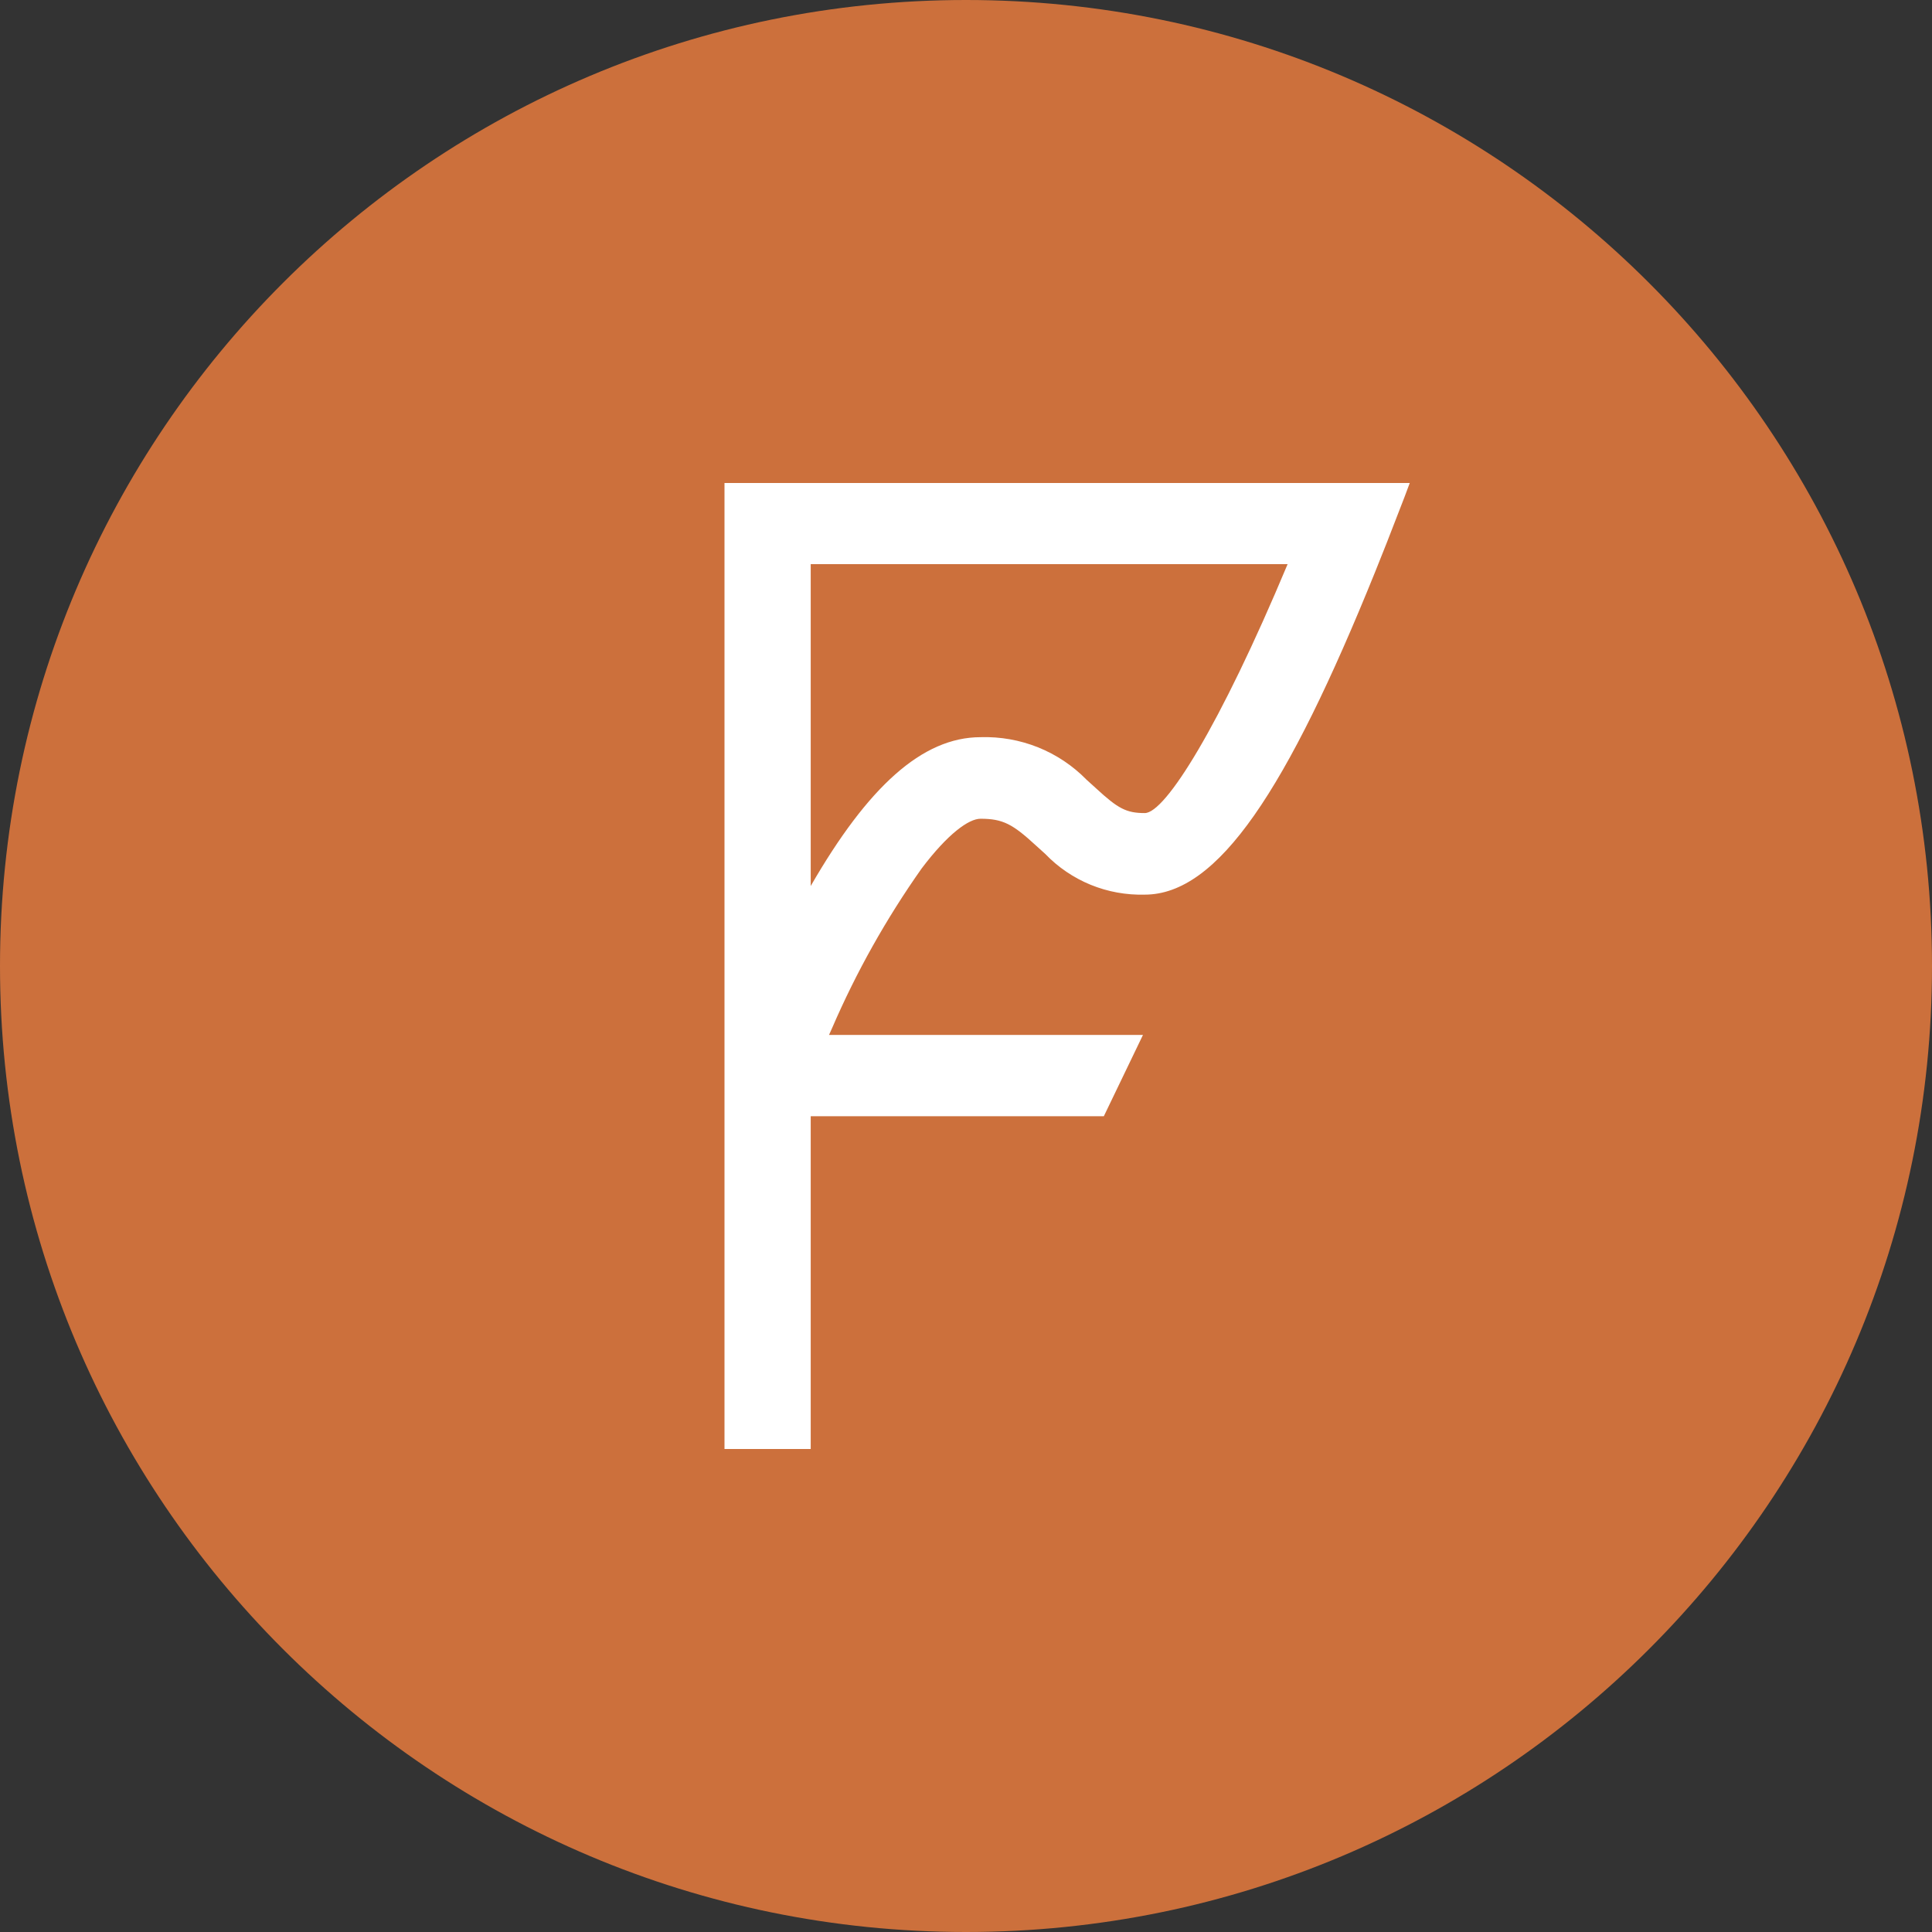 <svg width="32" height="32" viewBox="0 0 32 32" fill="none" xmlns="http://www.w3.org/2000/svg">
<rect x="0" y="0" width="32" height="32" fill="#333333" stroke="none"/>
<path d="M32 16C32 7.163 24.837 0 16 0C7.163 0 0 7.163 0 16C0 24.837 7.163 32 16 32C24.837 32 32 24.837 32 16Z" fill="#CC703C"/>
<path d="M23.35 8L23.262 8.235L22.971 8.985L22.778 9.469C21.312 13.097 20.172 14.818 18.96 14.818C18.654 14.826 18.349 14.771 18.065 14.655C17.782 14.539 17.525 14.365 17.313 14.144L17.158 14.004C16.773 13.649 16.611 13.561 16.24 13.561C16.047 13.561 15.701 13.807 15.265 14.385C14.68 15.214 14.182 16.101 13.78 17.033L13.731 17.142H18.931L18.283 18.488H13.428V24H12V8H23.35ZM21.327 9.344H13.428V14.675C14.374 13.034 15.274 12.21 16.242 12.21C16.567 12.2 16.891 12.257 17.193 12.378C17.495 12.499 17.769 12.682 17.997 12.915L18.156 13.059C18.516 13.391 18.654 13.467 18.961 13.467C19.299 13.468 20.198 12.041 21.327 9.344Z" fill="white"/>
</svg>
